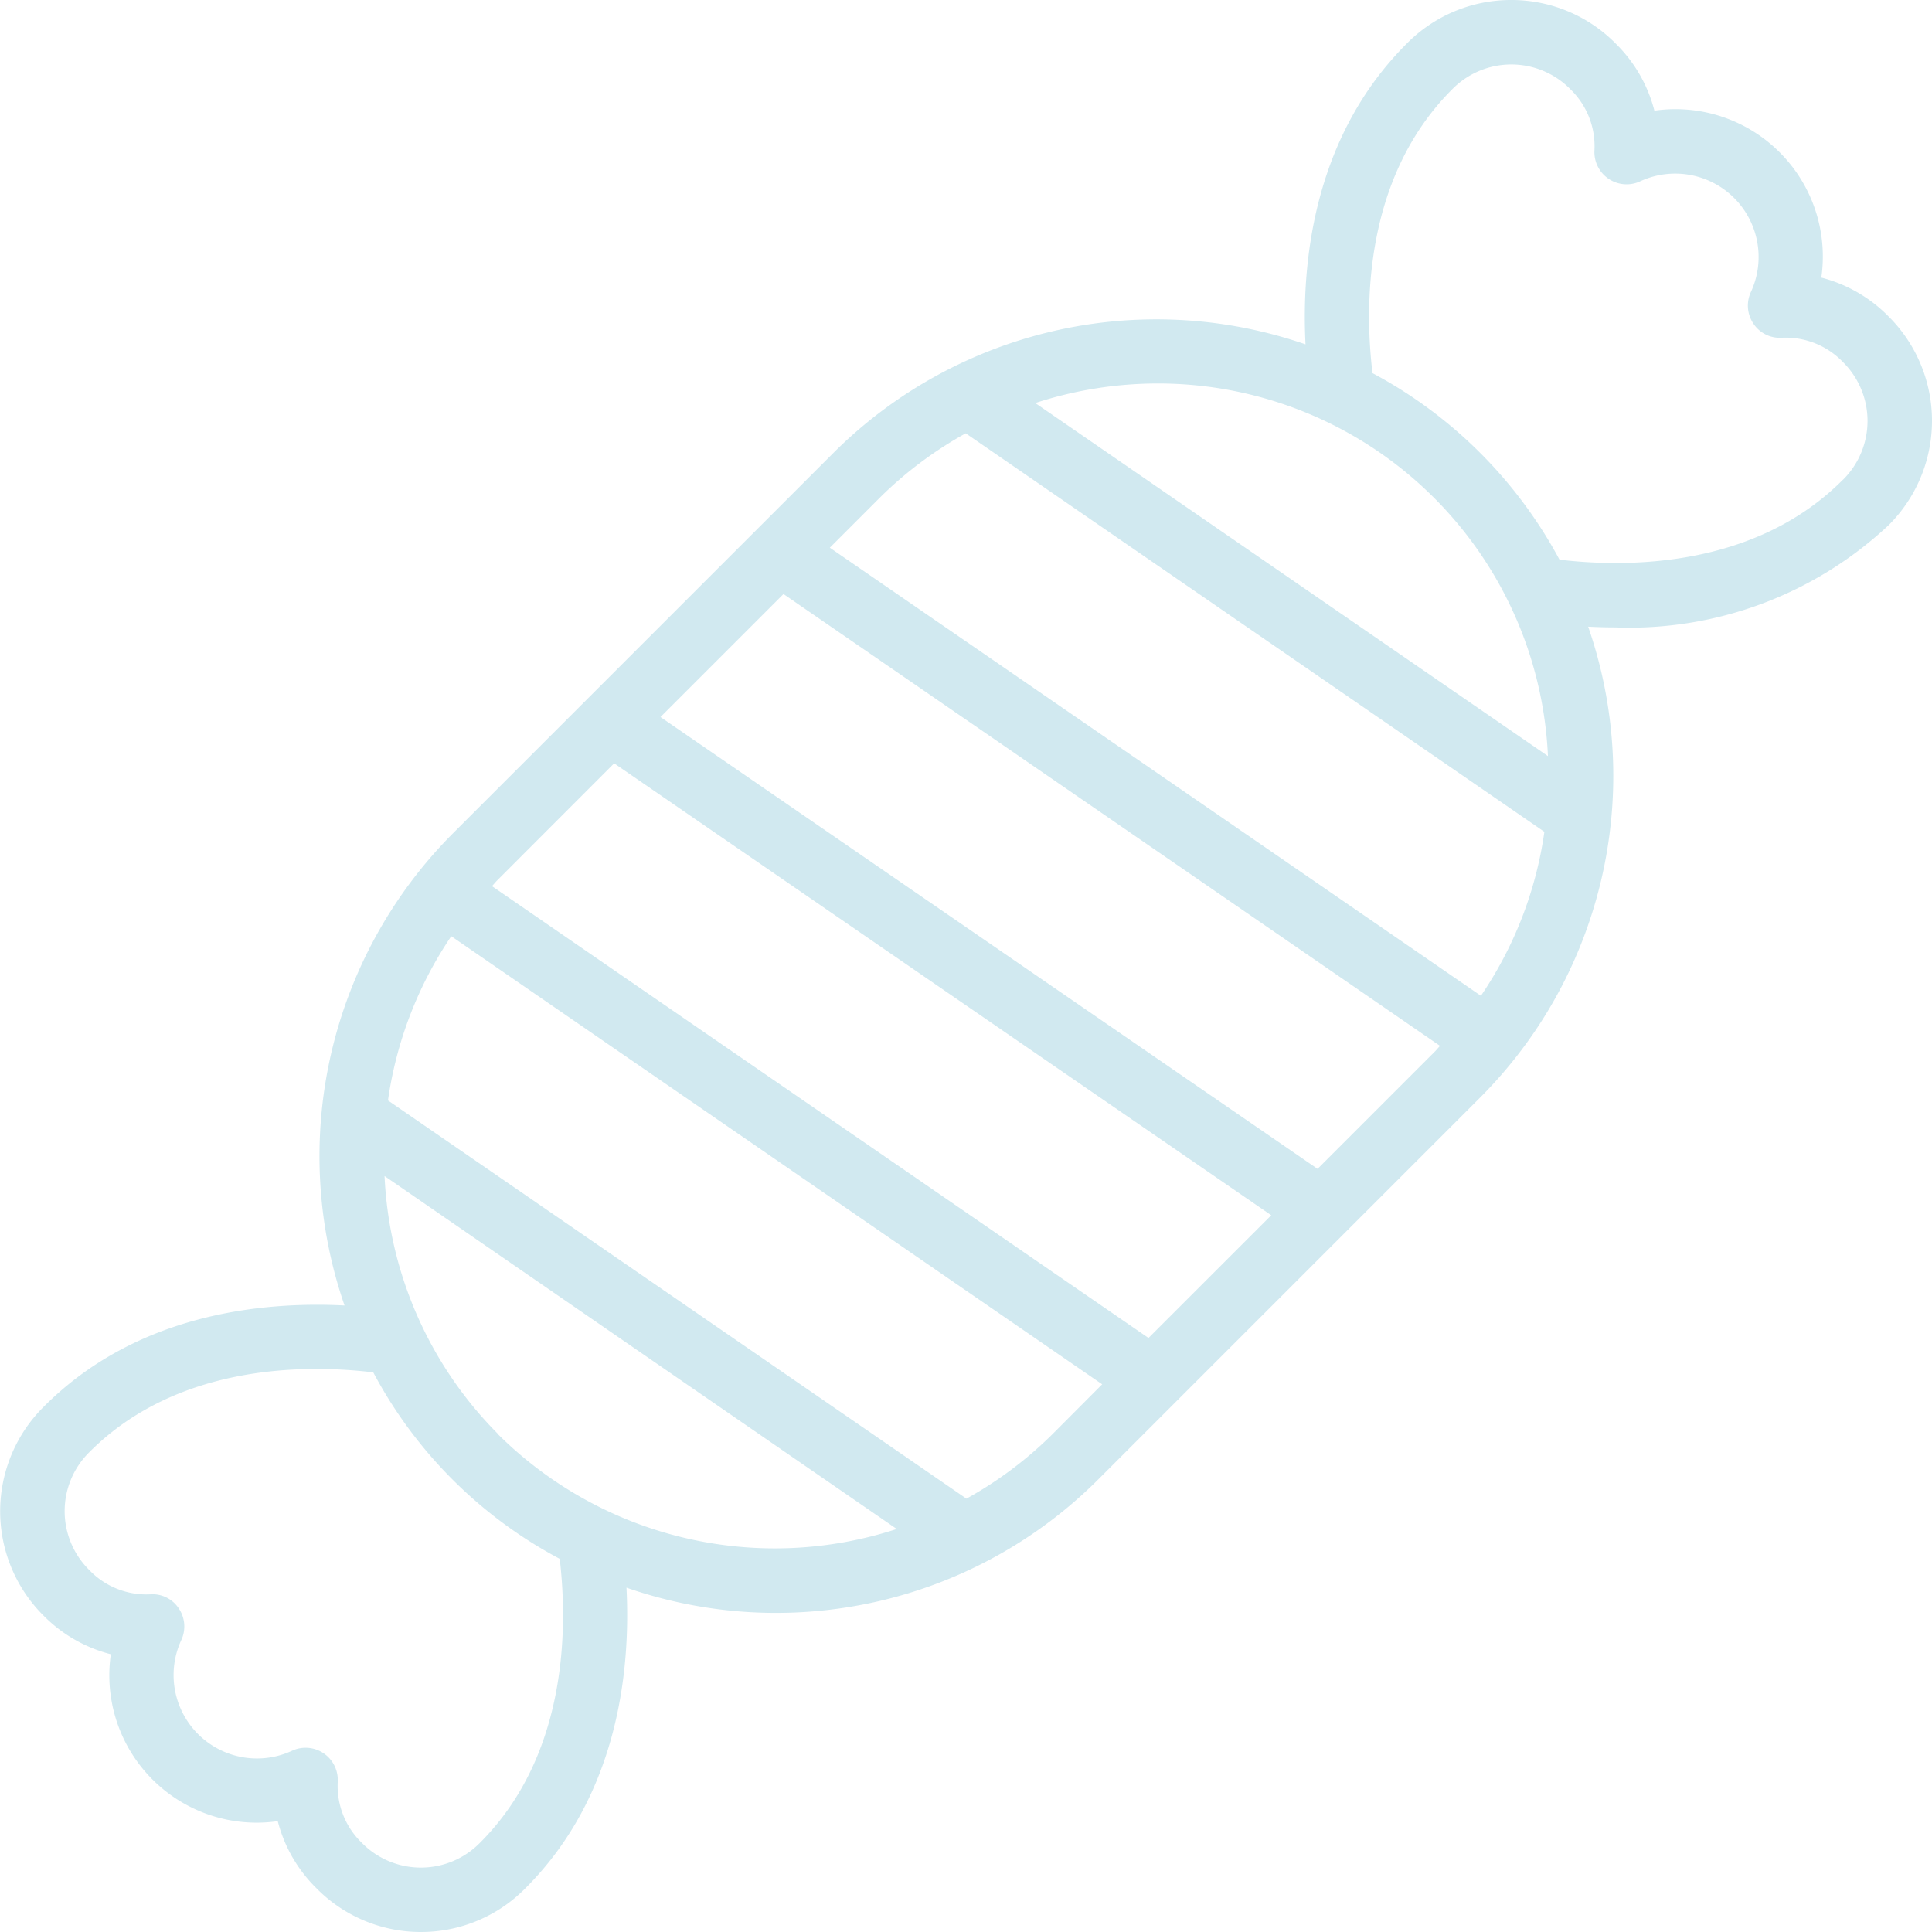 <svg xmlns="http://www.w3.org/2000/svg" version="1.1" xmlns:xlink="http://www.w3.org/1999/xlink" width="512" height="512" x="0" y="0" viewBox="0 0 60 60" style="enable-background:new 0 0 512 512" xml:space="preserve" class="hovered-paths"><g><path d="M56.563 8.621a4.577 4.577 0 0 0-5.184-5.184 4.479 4.479 0 0 0-1.2-2.082A4.543 4.543 0 0 0 46.936 0a4.541 4.541 0 0 0-3.246 1.352c-2.9 2.891-3.276 6.8-3.146 9.342A14.2 14.2 0 0 0 25.9 14.048L14.047 25.9A14.2 14.2 0 0 0 10.7 40.543c-2.546-.13-6.452.244-9.34 3.143a4.57 4.57 0 0 0-.008 6.488 4.5 4.5 0 0 0 2.09 1.2 4.577 4.577 0 0 0 5.184 5.184 4.479 4.479 0 0 0 1.2 2.082A4.543 4.543 0 0 0 13.064 60a4.541 4.541 0 0 0 3.246-1.352c2.9-2.891 3.276-6.8 3.146-9.342A14.15 14.15 0 0 0 34.1 45.952L45.952 34.1a14.139 14.139 0 0 0 3.37-14.638c.265.013.541.022.832.022a11.777 11.777 0 0 0 8.491-3.167 4.57 4.57 0 0 0 .008-6.488 4.5 4.5 0 0 0-2.09-1.208zM35.929 11.91a12.12 12.12 0 0 1 12.144 11.571L32.151 12.517a12.27 12.27 0 0 1 3.778-.607zm-8.613 3.553a12.155 12.155 0 0 1 2.675-2.006l17.971 12.376a12.045 12.045 0 0 1-1.971 5.092l-20.22-13.916zm-8.243 8.243L39.48 37.741l-3.812 3.811L15.279 27.52c.063-.066.118-.137.183-.2zM14.9 57.236a2.571 2.571 0 0 1-3.666-.008 2.457 2.457 0 0 1-.745-1.9 1 1 0 0 0-1.417-.958 2.59 2.59 0 0 1-3.44-3.44 1 1 0 0 0-.08-.979.972.972 0 0 0-.878-.438 2.453 2.453 0 0 1-1.9-.753 2.57 2.57 0 0 1 0-3.661c2.762-2.773 6.79-2.723 8.818-2.479a13.982 13.982 0 0 0 5.791 5.791c.237 2.032.288 6.059-2.483 8.825zm.568-12.7a12.129 12.129 0 0 1-3.525-8.013l15.906 10.961a12.2 12.2 0 0 1-12.386-2.945zm17.221 0a12.124 12.124 0 0 1-2.675 2.006L12.049 34.175a12.137 12.137 0 0 1 1.966-5.1l20.214 13.916zm8.229-8.236L20.512 22.268l3.82-3.82L44.721 32.48c-.063.066-.118.138-.183.2zm16.314-21.4c-2.754 2.766-6.767 2.723-8.8 2.481a14.144 14.144 0 0 0-5.808-5.793c-.243-2.028-.294-6.056 2.482-8.822a2.571 2.571 0 0 1 3.666.008 2.457 2.457 0 0 1 .745 1.9 1 1 0 0 0 1.417.958 2.59 2.59 0 0 1 3.44 3.44 1 1 0 0 0 .08.979.982.982 0 0 0 .878.438 2.464 2.464 0 0 1 1.9.753 2.57 2.57 0 0 1 0 3.661z" fill="#D1E9F0" opacity="1" data-original="#D1E9F0" class="hovered-path"></path></g></svg>